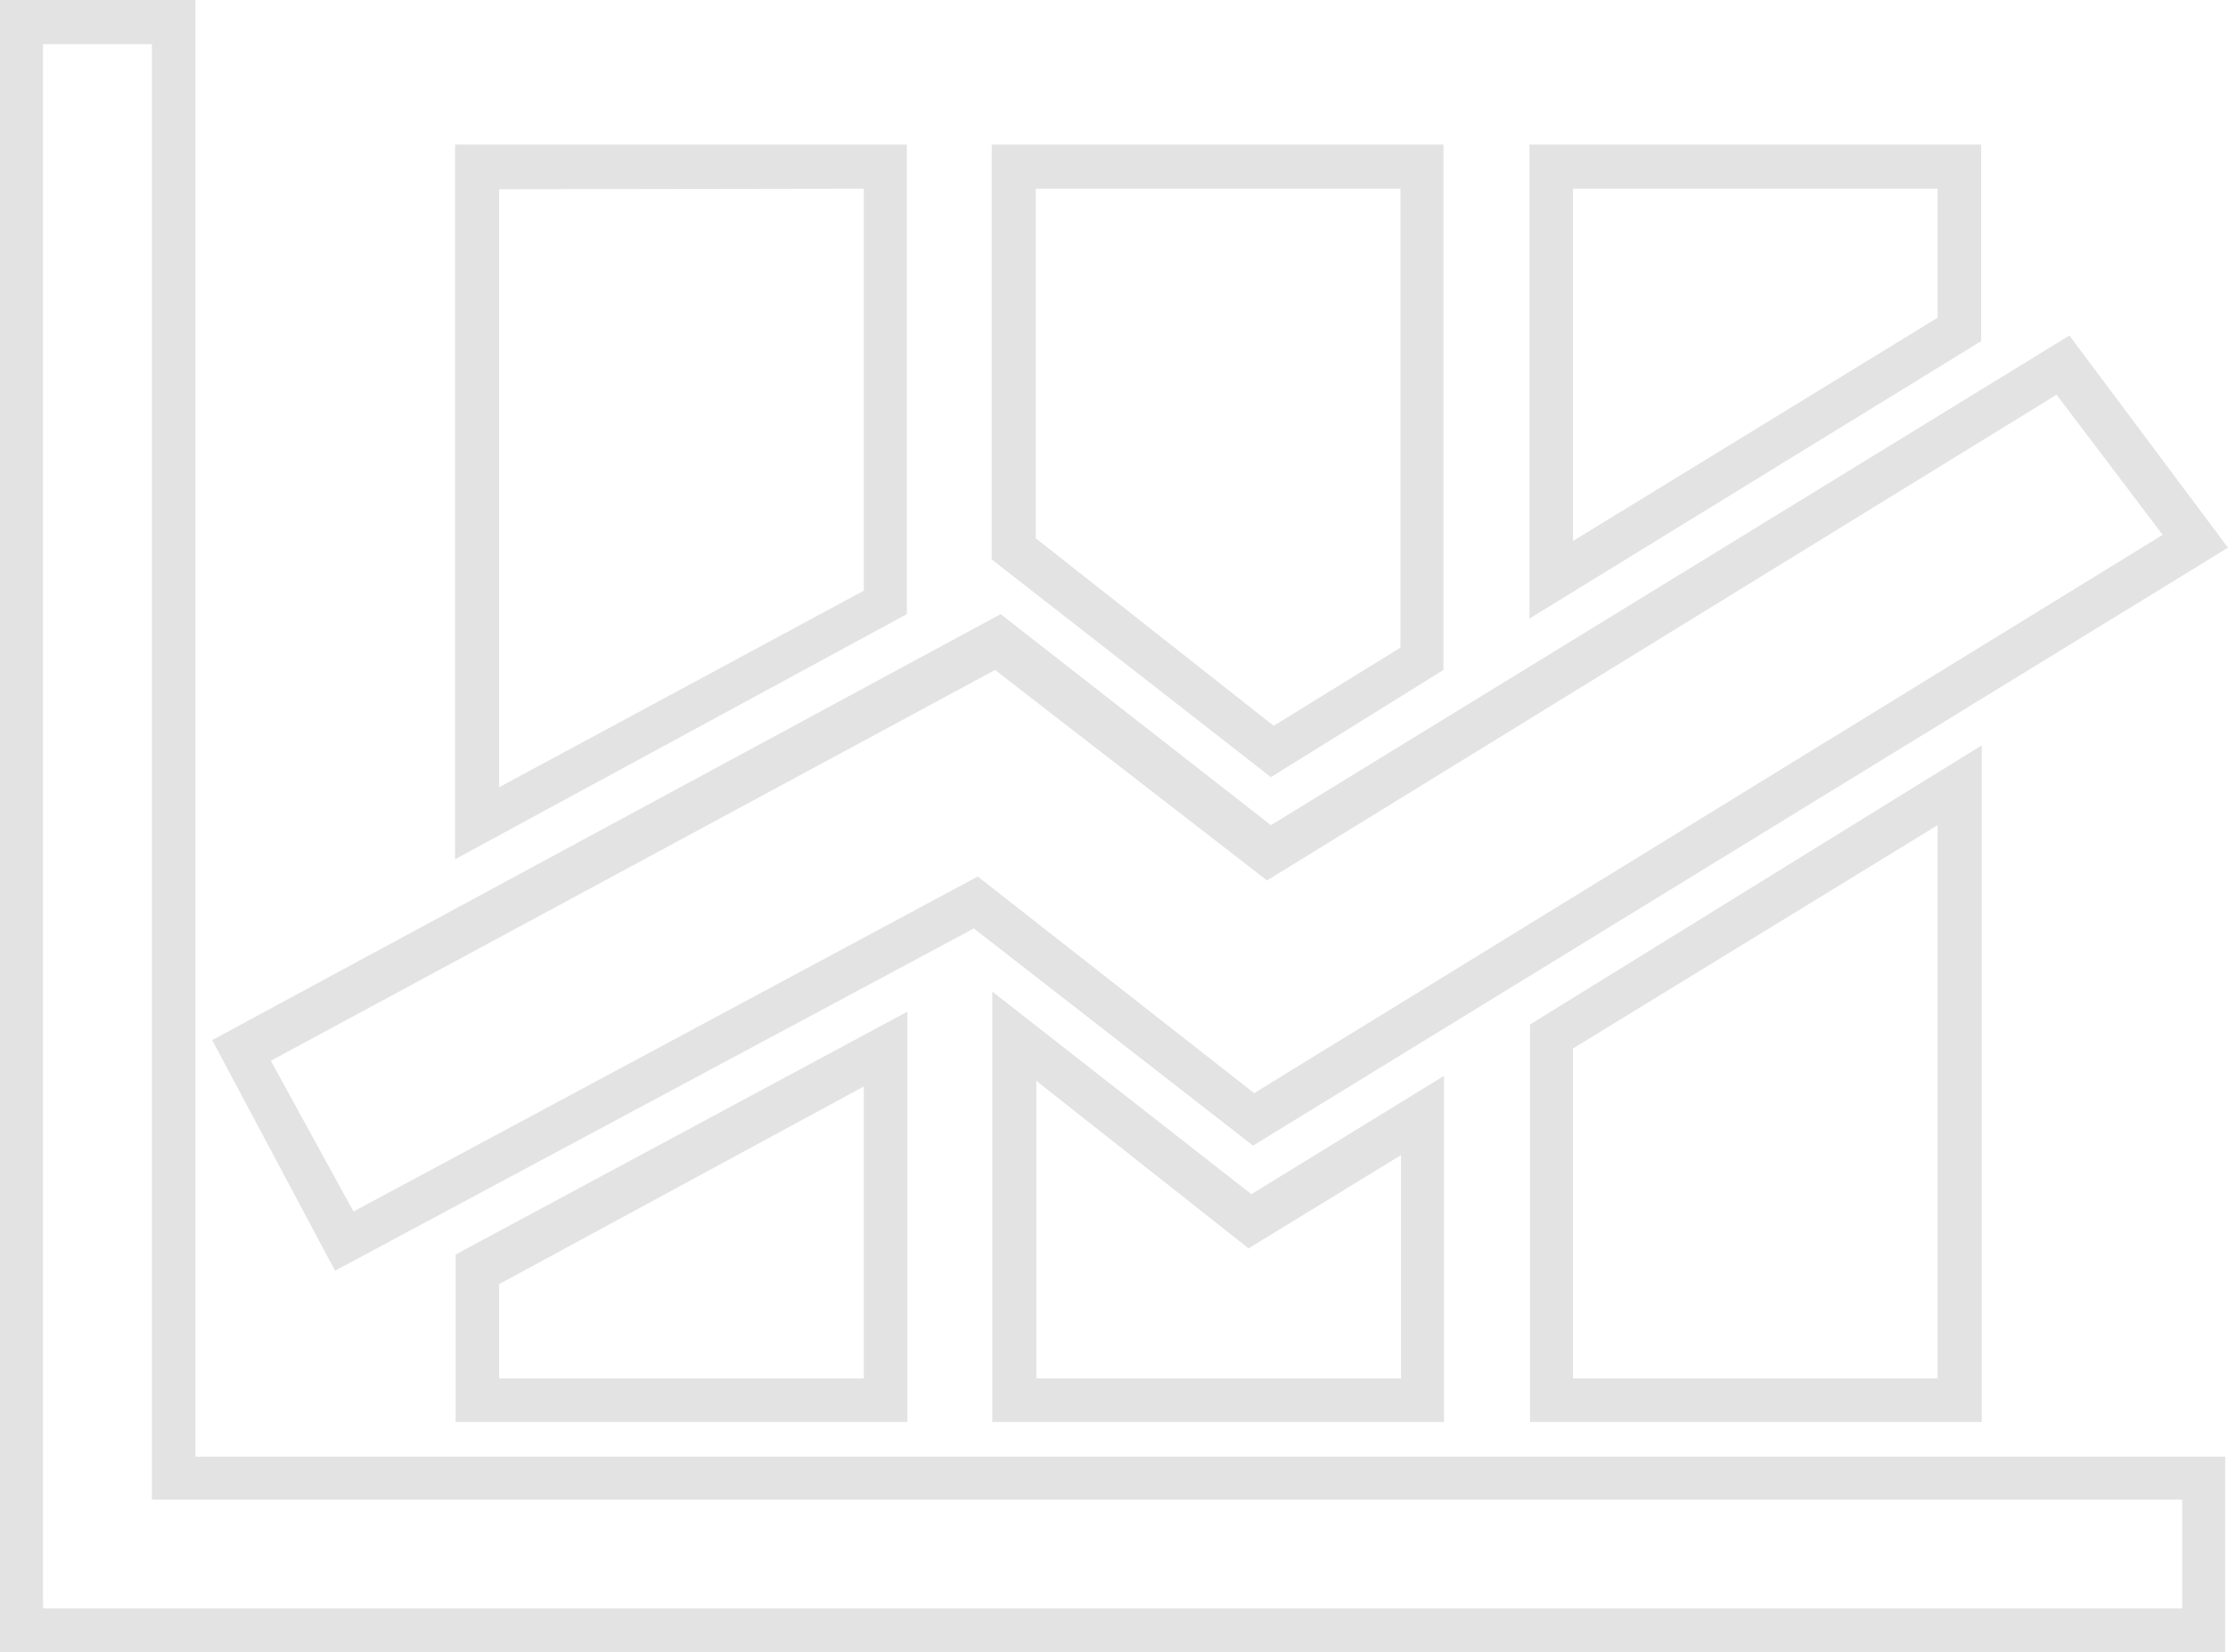 <svg xmlns="http://www.w3.org/2000/svg" viewBox="0 0 39.9 29.59"><defs><style>.cls-1{fill:#e3e3e3;}</style></defs><title>statisticsAsset 7</title><g id="Layer_2" data-name="Layer 2"><g id="Layer_1-2" data-name="Layer 1"><g id="_Group_" data-name="&lt;Group&gt;"><g id="_Group_2" data-name="&lt;Group&gt;"><path id="_Compound_Path_" data-name="&lt;Compound Path&gt;" class="cls-1" d="M8.15,15.39V2.59h8.09V11Zm.79-12V14.1l6.53-3.52V3.38Z"/></g><g id="_Group_3" data-name="&lt;Group&gt;"><path id="_Compound_Path_2" data-name="&lt;Compound Path&gt;" class="cls-1" d="M16.25,25.47H8.16v-3l8.09-4.35Zm-7.31-.78h6.53V19.46L8.94,23v1.72Z"/></g><g id="_Group_4" data-name="&lt;Group&gt;"><path id="_Compound_Path_3" data-name="&lt;Compound Path&gt;" class="cls-1" d="M25.86,25.47H17.77V17.76l4.64,3.63,3.45-2.12v6.2Zm-7.3-.78h6.53v-4l-2.73,1.67-3.8-3Z"/></g><g id="_Group_5" data-name="&lt;Group&gt;"><path id="_Compound_Path_4" data-name="&lt;Compound Path&gt;" class="cls-1" d="M22.76,13.92l-5-3.9V2.59h8.09V12Zm-4.2-4.27L22.81,13l2.27-1.4V3.38H18.55V9.65Z"/></g><g id="_Group_6" data-name="&lt;Group&gt;"><path id="_Compound_Path_5" data-name="&lt;Compound Path&gt;" class="cls-1" d="M27.39,11.08V2.59h8.09V6.11Zm.78-7.7V9.69l6.53-4V3.38Z"/></g><g id="_Group_7" data-name="&lt;Group&gt;"><path id="_Compound_Path_6" data-name="&lt;Compound Path&gt;" class="cls-1" d="M35.49,25.47H27.4V18.35l8.09-5Zm-7.32-.78H34.7V14.78l-6.53,4Z"/></g><g id="_Group_8" data-name="&lt;Group&gt;"><path id="_Compound_Path_7" data-name="&lt;Compound Path&gt;" class="cls-1" d="M6,22.76,3.8,18.63,17.92,11l4.84,3.78,14.3-8.77L39.9,9.81,22.44,20.52l-5-3.89ZM4.85,19,6.33,21.7l11.18-6,4.95,3.88,16.27-10-1.9-2.51L22.69,15.77,17.82,12Z"/></g><g id="_Group_9" data-name="&lt;Group&gt;"><path id="_Compound_Path_8" data-name="&lt;Compound Path&gt;" class="cls-1" d="M39.86,29.59H0V0H3.5V26.09H39.85v3.5ZM.79,28.81H39.08V26.86H2.72V.79H.77v28Z"/></g></g></g></g></svg>